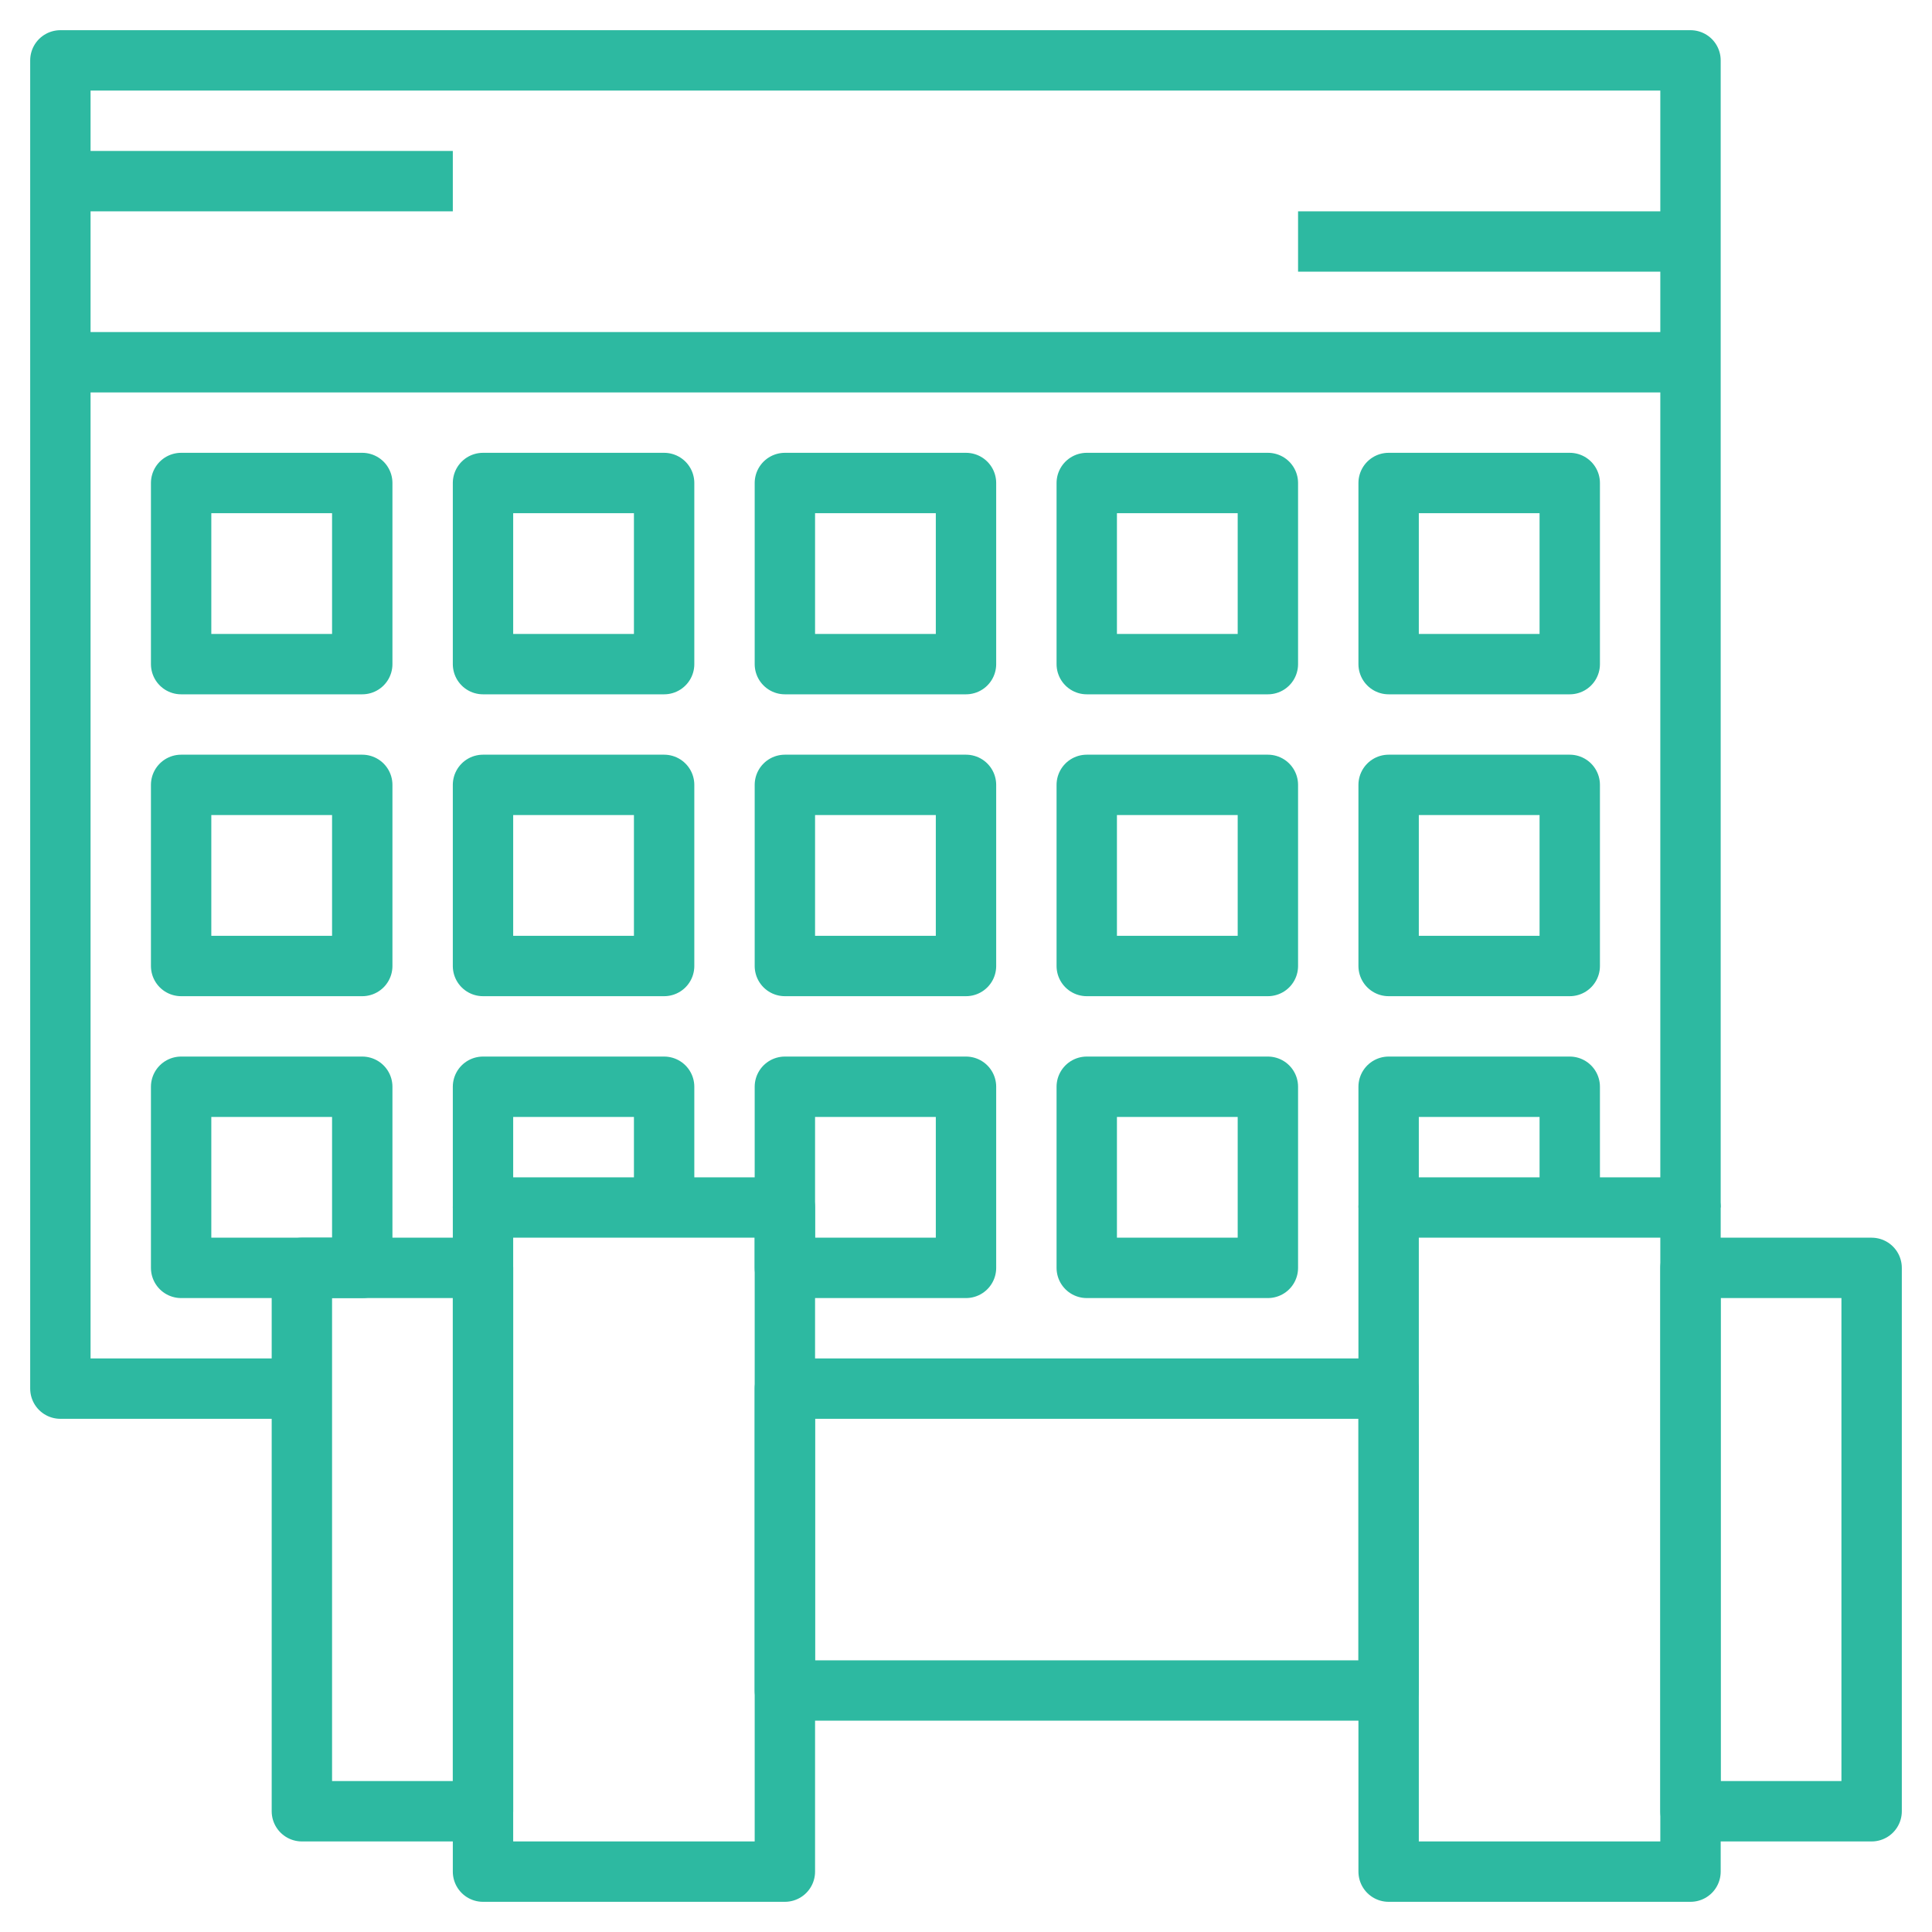 <!DOCTYPE svg PUBLIC "-//W3C//DTD SVG 1.1//EN" "http://www.w3.org/Graphics/SVG/1.1/DTD/svg11.dtd">
<!-- Uploaded to: SVG Repo, www.svgrepo.com, Transformed by: SVG Repo Mixer Tools -->
<svg width="800px" height="800px" viewBox="0 0 64 64" xmlns="http://www.w3.org/2000/svg" fill="#2db9a1">
<g id="SVGRepo_bgCarrier" stroke-width="0"/>
<g id="SVGRepo_tracerCarrier" stroke-linecap="round" stroke-linejoin="round"/>
<g id="SVGRepo_iconCarrier"> <defs> <style>.cls-1{fill:none;stroke:#2db9a1;stroke-linejoin:round;stroke-width:2px;}</style> </defs> <title/> <g data-name="Layer 4" id="Layer_4"> <rect class="cls-1" height="22" transform="translate(42 102) rotate(180)" width="10" x="16" y="40"/> <rect class="cls-1" height="18" transform="translate(26 102) rotate(180)" width="6" x="10" y="42"/> <rect class="cls-1" height="22" width="10" x="46" y="40"/> <rect class="cls-1" height="18" width="6" x="56" y="42"/> <rect class="cls-1" height="10" width="20" x="26" y="46"/> <polyline class="cls-1" points="56 40 56 2 2 2 2 46 10 46"/> <line class="cls-1" x1="2" x2="56" y1="12" y2="12"/> <rect class="cls-1" height="6" width="6" x="6" y="16"/> <rect class="cls-1" height="6" width="6" x="16" y="16"/> <rect class="cls-1" height="6" width="6" x="26" y="16"/> <rect class="cls-1" height="6" width="6" x="36" y="16"/> <rect class="cls-1" height="6" width="6" x="6" y="26"/> <rect class="cls-1" height="6" width="6" x="16" y="26"/> <rect class="cls-1" height="6" width="6" x="26" y="26"/> <rect class="cls-1" height="6" width="6" x="36" y="26"/> <rect class="cls-1" height="6" width="6" x="46" y="16"/> <rect class="cls-1" height="6" width="6" x="46" y="26"/> <rect class="cls-1" height="6" width="6" x="6" y="36"/> <polyline class="cls-1" points="16 40 16 36 22 36 22 40"/> <rect class="cls-1" height="6" width="6" x="26" y="36"/> <rect class="cls-1" height="6" width="6" x="36" y="36"/> <polyline class="cls-1" points="46 40 46 36 52 36 52 40"/> <line class="cls-1" x1="2" x2="15" y1="6" y2="6"/> <line class="cls-1" x1="43" x2="56" y1="8" y2="8"/> </g> </g>
</svg>